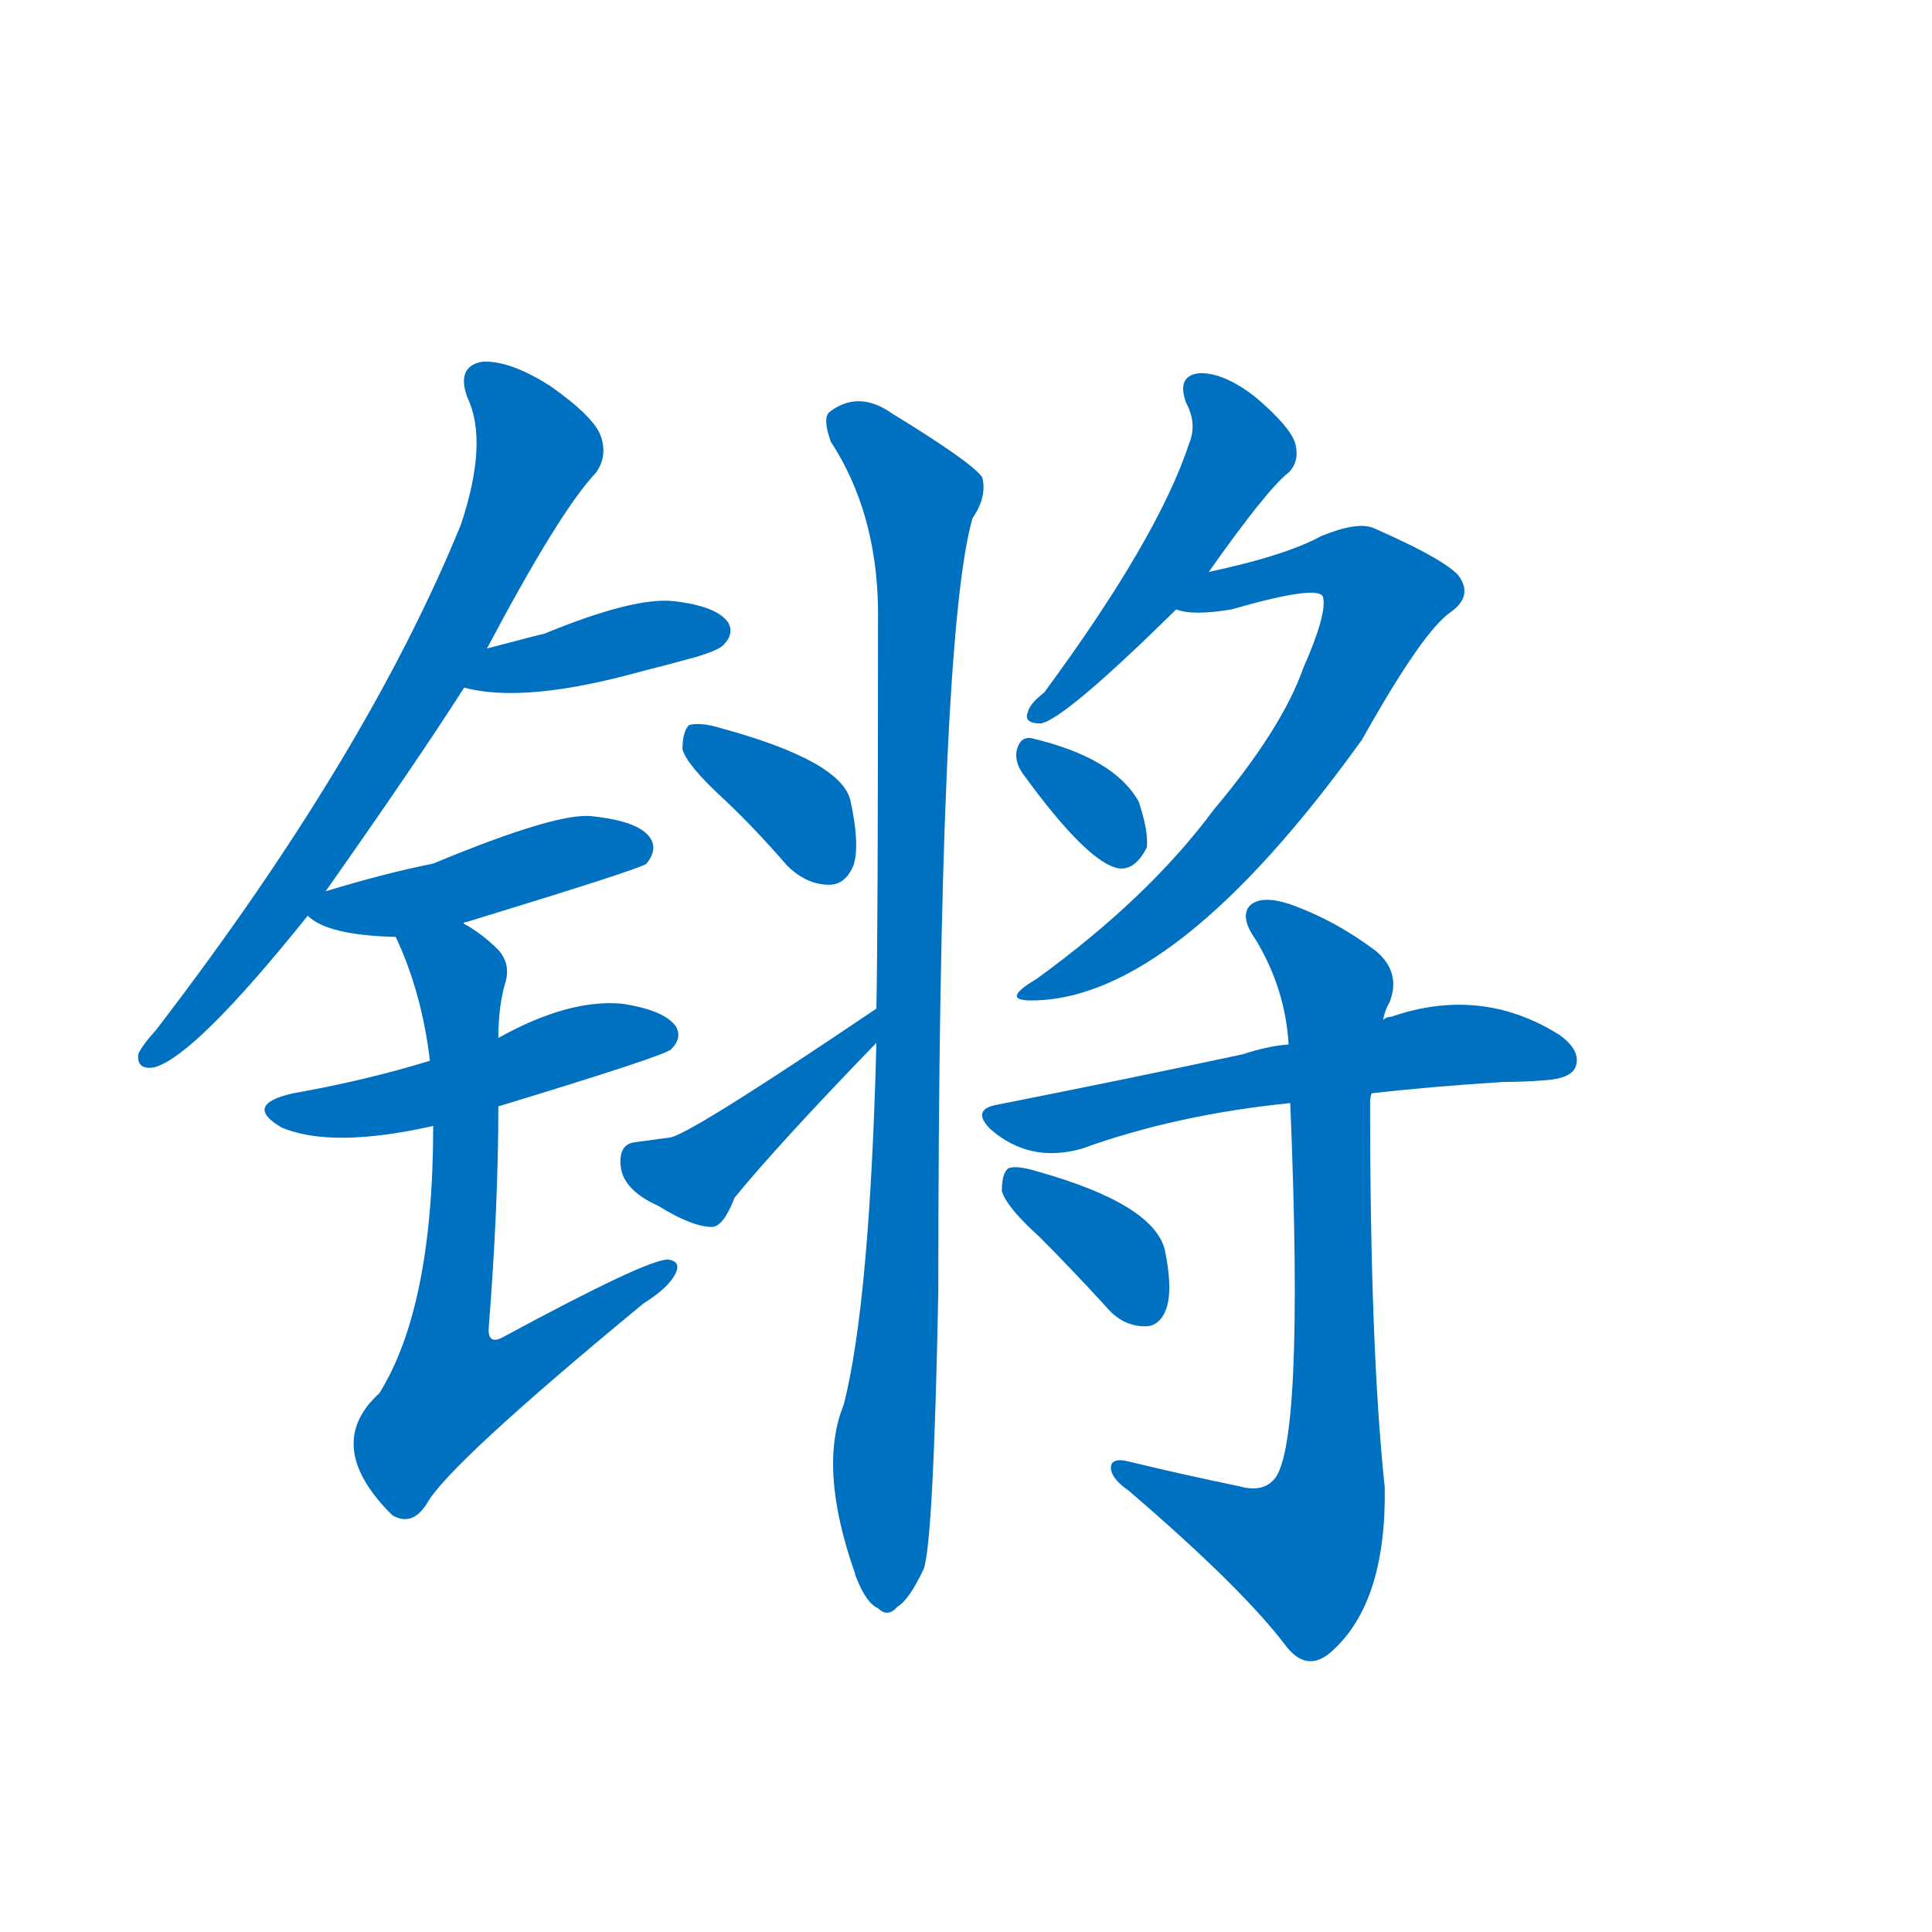 <svg width='83' height='83' >
                                <g transform="translate(3, 70) scale(0.07, -0.07)">
                                    <!-- 先将完整的字以灰色字体绘制完成，层级位于下面 -->
                                                                        <path d="M 157 453 Q 214 534 242 578 L 256 602 Q 301 687 323 710 Q 330 720 326 732 Q 322 744 295 763 Q 270 779 253 778 Q 237 775 244 756 Q 257 729 240 678 Q 182 536 53 368 Q 44 358 42 353 Q 41 343 52 345 Q 77 352 146 438 L 157 453 Z" style="fill: #0070C0;"></path>
                                                                        <path d="M 242 578 Q 279 568 351 588 Q 367 592 385 597 Q 398 601 401 604 Q 408 611 404 618 Q 397 628 371 631 Q 347 634 291 611 Q 290 611 256 602 C 227 594 213 585 242 578 Z" style="fill: #0070C0;"></path>
                                                                        <path d="M 242 433 Q 241 434 243 434 Q 351 467 354 470 Q 361 479 356 486 Q 349 496 321 499 Q 300 502 223 470 Q 193 464 157 453 C 135 446 135 446 146 438 Q 158 426 200 425 C 222 424 222 424 242 433 Z" style="fill: #0070C0;"></path>
                                                                        <path d="M 263 321 Q 365 352 369 356 Q 376 363 372 370 Q 365 380 339 384 Q 306 387 263 363 L 221 349 Q 182 337 137 329 Q 106 322 130 308 Q 161 295 223 309 L 263 321 Z" style="fill: #0070C0;"></path>
                                                                        <path d="M 223 309 Q 223 198 190 145 Q 156 114 195 73 Q 196 72 198 70 Q 210 63 219 77 Q 232 101 352 200 Q 368 210 372 219 Q 375 226 367 227 Q 354 227 267 180 Q 257 174 257 184 Q 263 260 263 321 L 263 363 Q 263 382 267 396 Q 271 408 263 417 Q 253 427 242 433 C 217 450 188 453 200 425 Q 216 391 221 349 L 223 309 Z" style="fill: #0070C0;"></path>
                                                                        <path d="M 402 509 Q 421 491 440 469 Q 452 457 466 457 Q 476 457 481 469 Q 485 482 479 509 Q 473 533 400 553 Q 387 557 380 555 Q 376 551 376 540 Q 379 530 402 509 Z" style="fill: #0070C0;"></path>
                                                                        <path d="M 495 381 Q 384 306 369 302 L 347 299 Q 337 298 338 285 Q 339 270 361 260 Q 382 247 394 247 Q 401 247 408 265 Q 435 298 495 360 C 516 382 520 398 495 381 Z" style="fill: #0070C0;"></path>
                                                                        <path d="M 495 360 Q 491 201 475 138 Q 459 99 482 34 Q 482 33 483 31 Q 489 16 496 13 Q 502 7 508 14 Q 515 18 524 37 Q 530 53 533 207 Q 533 609 554 682 Q 563 695 560 707 Q 554 716 505 746 Q 484 761 466 747 Q 462 743 467 729 Q 495 686 496 627 Q 496 428 495 381 L 495 360 Z" style="fill: #0070C0;"></path>
                                                                        <path d="M 699 649 Q 735 700 748 710 Q 755 717 752 728 Q 749 738 728 756 Q 709 771 694 771 Q 679 770 685 753 Q 692 740 687 728 Q 668 670 598 575 Q 589 568 588 563 Q 585 556 596 556 Q 611 559 679 626 L 699 649 Z" style="fill: #0070C0;"></path>
                                                                        <path d="M 679 626 Q 689 622 713 626 Q 765 641 769 634 Q 772 624 757 590 Q 744 553 702 503 Q 662 449 593 399 Q 571 386 590 386 Q 678 386 793 546 Q 830 612 847 624 Q 860 633 854 644 Q 850 654 800 676 Q 790 680 768 671 Q 746 659 699 649 C 670 642 649 630 679 626 Z" style="fill: #0070C0;"></path>
                                                                        <path d="M 585 525 Q 625 470 644 467 Q 654 466 661 480 Q 662 490 656 508 Q 641 535 590 547 Q 583 548 581 539 Q 580 532 585 525 Z" style="fill: #0070C0;"></path>
                                                                        <path d="M 799 329 Q 833 333 880 336 Q 893 336 905 337 Q 921 338 924 345 Q 928 355 914 365 Q 866 395 811 376 Q 808 376 806 374 L 748 359 Q 735 358 720 353 Q 650 338 569 322 Q 553 319 565 307 Q 589 286 621 295 Q 679 316 749 323 L 799 329 Z" style="fill: #0070C0;"></path>
                                                                        <path d="M 717 88 Q 683 95 650 103 Q 638 106 639 98 Q 640 92 650 85 Q 720 25 747 -11 Q 760 -27 775 -13 Q 808 17 807 87 Q 798 172 798 323 Q 798 327 799 329 L 806 374 Q 807 380 810 385 Q 817 403 802 416 Q 777 435 749 445 Q 731 451 724 444 Q 718 437 728 423 Q 746 393 748 359 L 749 323 Q 758 107 738 91 Q 731 84 717 88 Z" style="fill: #0070C0;"></path>
                                                                        <path d="M 595 241 Q 614 222 636 198 Q 646 186 660 186 Q 669 186 673 197 Q 677 209 672 233 Q 665 261 594 281 Q 581 285 576 283 Q 572 280 572 269 Q 575 259 595 241 Z" style="fill: #0070C0;"></path>
                                    
                                    
                                                                                                                                                                                                                                                                                                                                                                                                                                                                                                                                                                                                                                                                                                                                                                                                                                                                                                                                                                                                                                                                                                                                                                                    </g>
                            </svg>